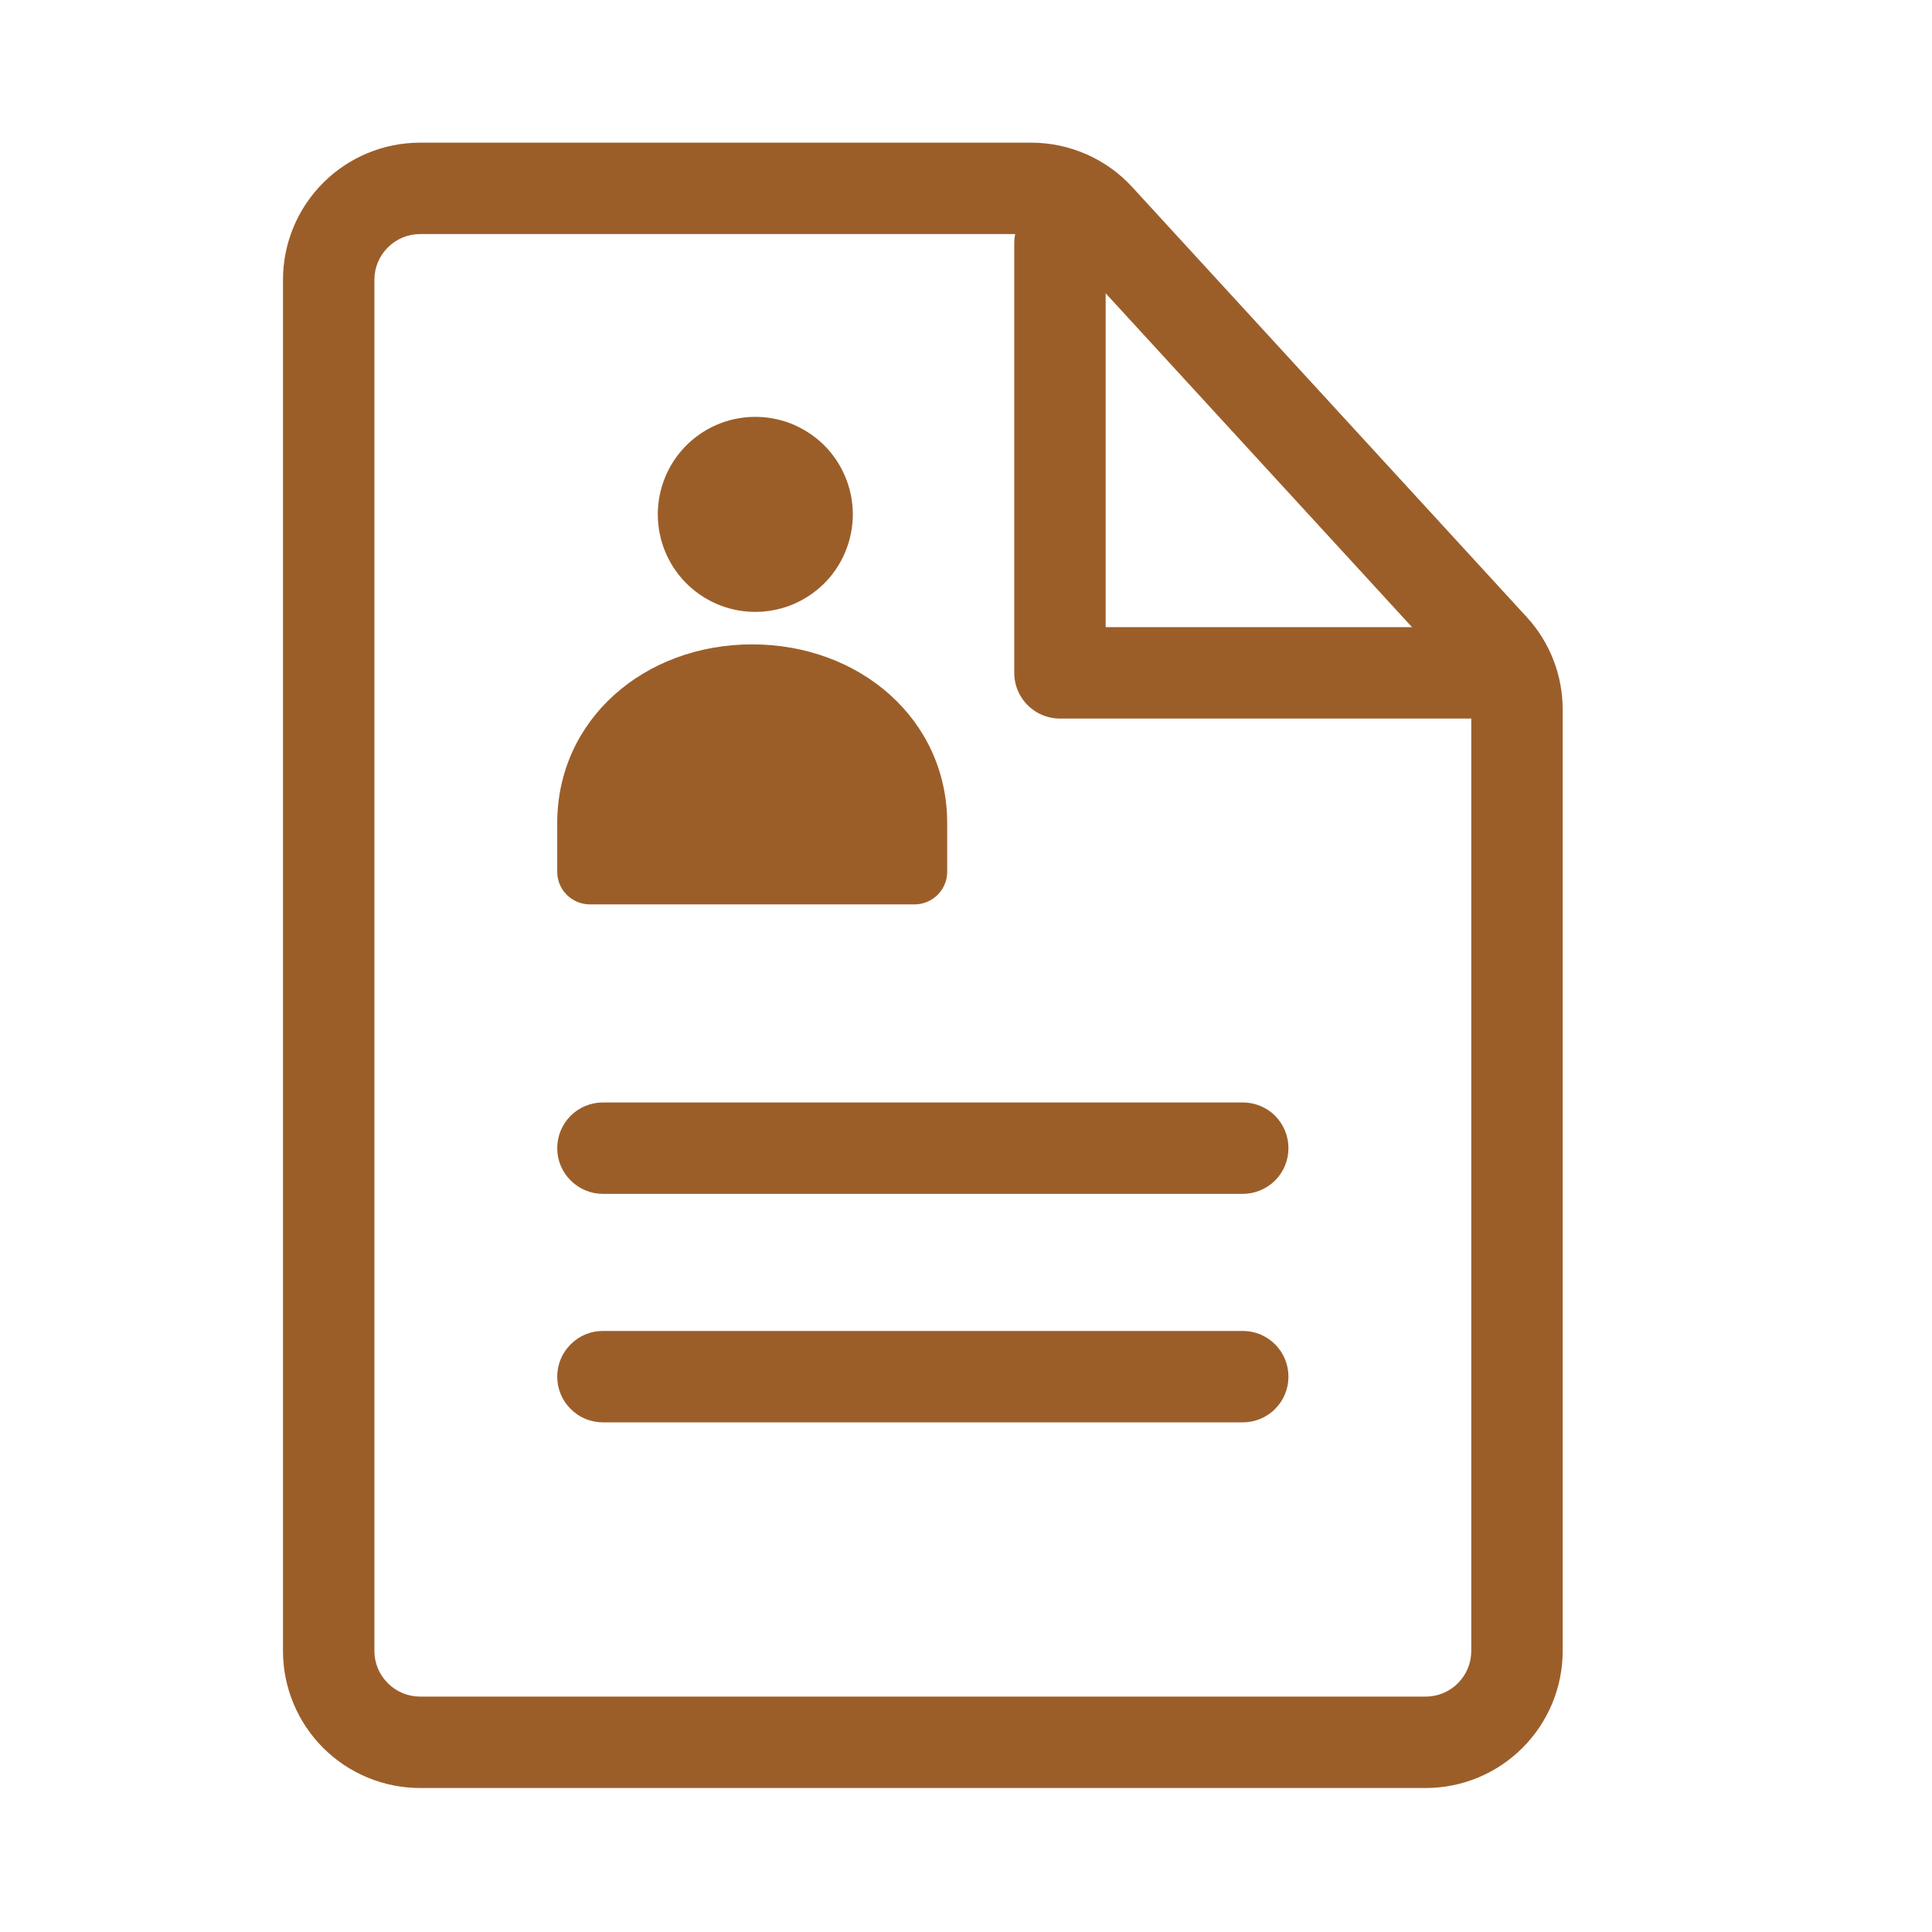 <svg width="19" height="19" viewBox="0 0 19 19" fill="none" xmlns="http://www.w3.org/2000/svg">
<path d="M5.929 11.741C5.81 11.741 5.696 11.693 5.612 11.609C5.527 11.525 5.48 11.411 5.48 11.291C5.48 11.172 5.527 11.058 5.612 10.973C5.696 10.889 5.81 10.842 5.929 10.842H12.222C12.341 10.842 12.456 10.889 12.54 10.973C12.624 11.058 12.671 11.172 12.671 11.291C12.671 11.411 12.624 11.525 12.54 11.609C12.456 11.693 12.341 11.741 12.222 11.741H5.929ZM5.929 13.988C5.81 13.988 5.696 13.941 5.612 13.856C5.527 13.772 5.48 13.658 5.48 13.539C5.48 13.419 5.527 13.305 5.612 13.221C5.696 13.136 5.81 13.089 5.929 13.089H12.222C12.341 13.089 12.456 13.136 12.54 13.221C12.624 13.305 12.671 13.419 12.671 13.539C12.671 13.658 12.624 13.772 12.54 13.856C12.456 13.941 12.341 13.988 12.222 13.988H5.929Z" fill="#9C5E29"/>
<path fill-rule="evenodd" clip-rule="evenodd" d="M10.141 1.403H4.132C3.774 1.403 3.431 1.545 3.178 1.798C2.925 2.051 2.783 2.394 2.783 2.751V16.236C2.783 16.593 2.925 16.936 3.178 17.189C3.431 17.442 3.774 17.584 4.132 17.584H14.02C14.378 17.584 14.72 17.442 14.973 17.189C15.226 16.936 15.368 16.593 15.368 16.236V6.978C15.368 6.641 15.242 6.315 15.013 6.067L11.135 1.84C11.009 1.702 10.855 1.592 10.684 1.517C10.513 1.442 10.328 1.403 10.141 1.403ZM3.682 2.751C3.682 2.632 3.729 2.518 3.814 2.434C3.898 2.349 4.012 2.302 4.132 2.302H10.141C10.203 2.302 10.265 2.315 10.322 2.34C10.379 2.365 10.431 2.402 10.473 2.448L14.351 6.674C14.427 6.757 14.469 6.866 14.469 6.978V16.236C14.469 16.355 14.422 16.469 14.338 16.553C14.254 16.638 14.139 16.685 14.02 16.685H4.132C4.012 16.685 3.898 16.638 3.814 16.553C3.729 16.469 3.682 16.355 3.682 16.236V2.751Z" fill="#9C5E29"/>
<path d="M10.424 2.392V6.617H14.649" stroke="#9C5E29" stroke-width="0.899" stroke-linecap="round" stroke-linejoin="round"/>
<path d="M7.399 6.017C7.527 6.021 7.655 5.999 7.775 5.953C7.894 5.906 8.004 5.836 8.096 5.747C8.188 5.658 8.261 5.551 8.311 5.432C8.361 5.314 8.387 5.187 8.387 5.059C8.387 4.93 8.361 4.803 8.311 4.685C8.261 4.566 8.188 4.459 8.096 4.37C8.004 4.281 7.894 4.211 7.775 4.164C7.655 4.118 7.527 4.096 7.399 4.1C7.149 4.107 6.913 4.212 6.739 4.391C6.566 4.57 6.469 4.809 6.469 5.059C6.469 5.308 6.566 5.547 6.739 5.726C6.913 5.905 7.149 6.01 7.399 6.017Z" fill="#9C5E29"/>
<path fill-rule="evenodd" clip-rule="evenodd" d="M9.315 8.095C9.315 7.075 8.456 6.337 7.397 6.337C6.338 6.337 5.48 7.074 5.48 8.095V8.575C5.48 8.659 5.514 8.741 5.574 8.8C5.634 8.86 5.715 8.894 5.8 8.894H8.996C9.08 8.894 9.161 8.86 9.221 8.8C9.281 8.74 9.315 8.659 9.315 8.575V8.095Z" fill="#9C5E29"/>
</svg>
